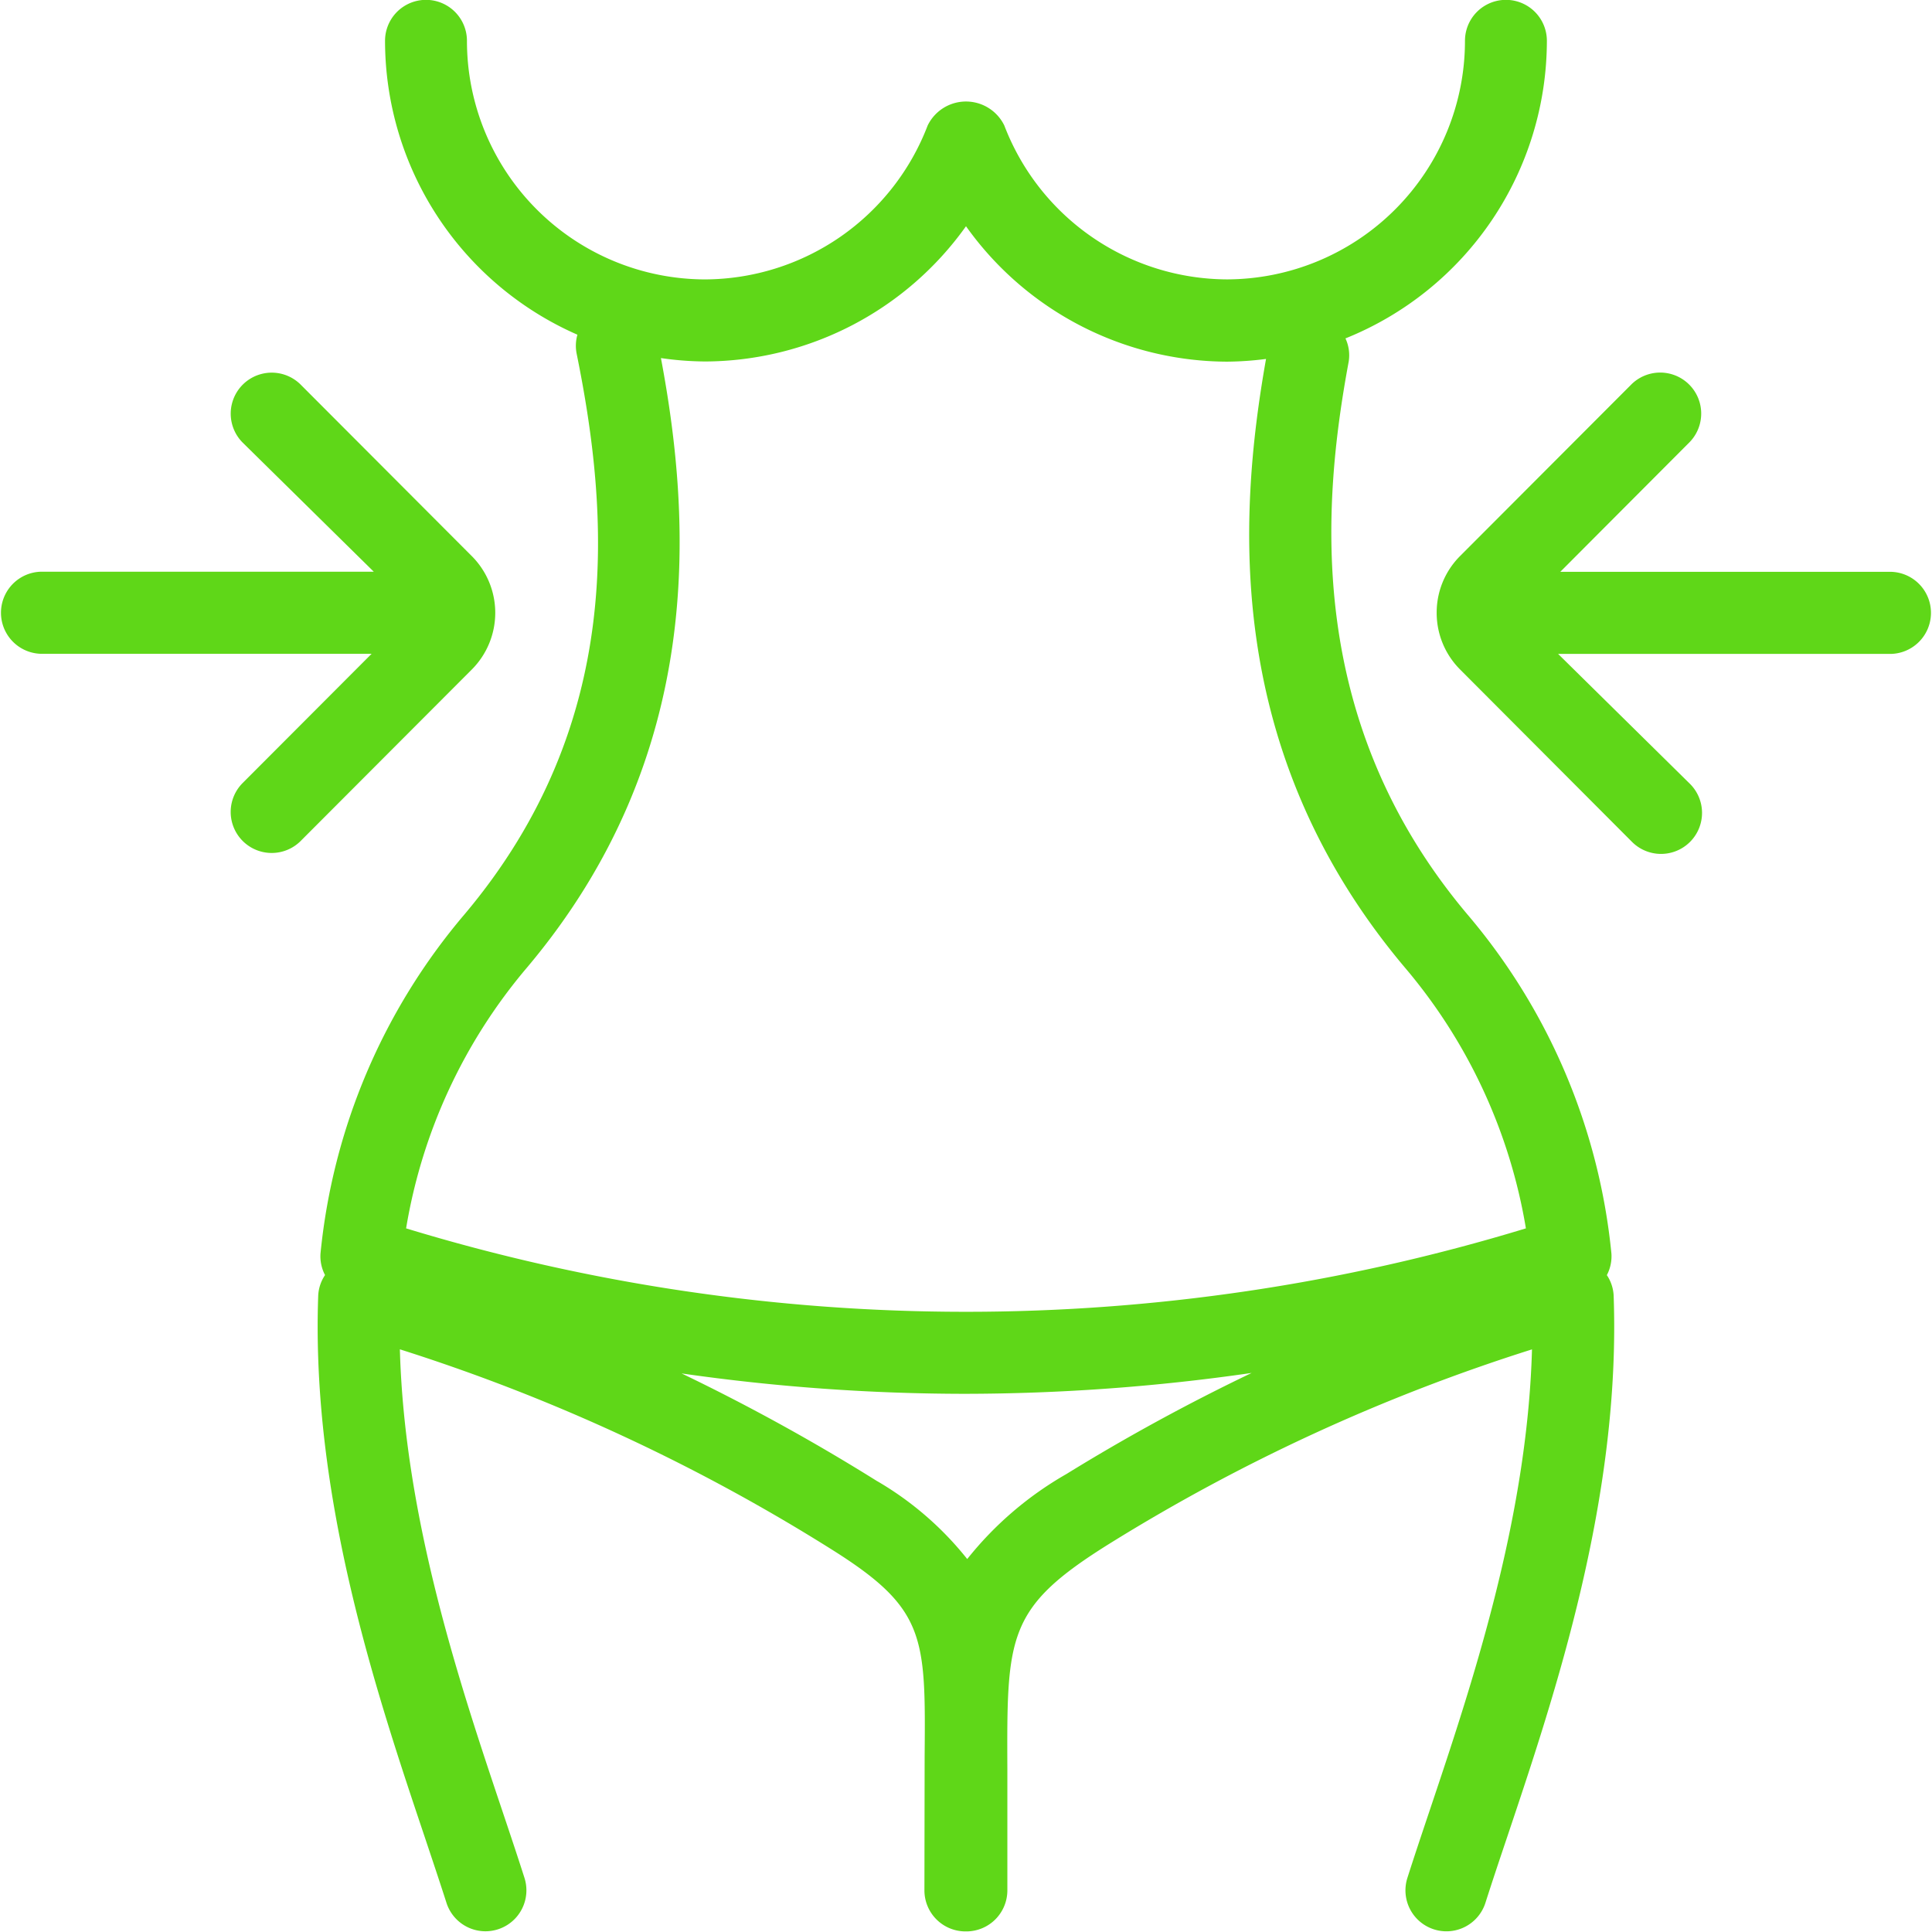 <svg xmlns="http://www.w3.org/2000/svg" width="71" height="71" viewBox="0 0 71 71">
  <defs>
    <style>
      .cls-1 {
        fill: #5fd718;
        fill-rule: evenodd;
      }
    </style>
  </defs>
  <path id="diet-icon" class="cls-1" d="M69.492,24.031H57.26l4.831,4.761a1.507,1.507,0,1,1-2.129,2.133L53.654,24.6a2.942,2.942,0,0,1-.857-2.072s0-.006,0-0.009,0-.006,0-0.009a2.938,2.938,0,0,1,.855-2.071l6.31-6.322a1.507,1.507,0,0,1,2.129,2.133L57.34,21.014H69.492A1.509,1.509,0,0,1,69.492,24.031ZM49.445,12.436a1.469,1.469,0,0,1,.119.852c-0.99,5.324-1.614,13.223,4.362,20.316a22.665,22.665,0,0,1,5.293,12.464,1.487,1.487,0,0,1-.168.792,1.483,1.483,0,0,1,.249.734c0.273,7.442-2.146,14.652-3.912,19.915-0.288.856-.559,1.665-0.8,2.421a1.5,1.5,0,1,1-2.866-.921c0.245-.768.521-1.591,0.813-2.461,1.538-4.584,3.592-10.707,3.765-16.959a68.473,68.473,0,0,0-15.533,7.144C37,59.081,37,60.1,37.02,65.02l0,4.45a1.508,1.508,0,0,1-1.505,1.508c-0.007,0-.013,0-0.019,0s-0.013,0-.019,0a1.508,1.508,0,0,1-1.505-1.508l0.008-4.918c0.037-4.381.045-5.422-3.345-7.565a68.9,68.9,0,0,0-15.94-7.4c0.172,6.252,2.227,12.375,3.765,16.96,0.292,0.871.568,1.693,0.813,2.461a1.5,1.5,0,1,1-2.865.921c-0.242-.755-0.514-1.565-0.8-2.421-1.767-5.264-4.185-12.474-3.913-19.915a1.483,1.483,0,0,1,.25-0.735,1.485,1.485,0,0,1-.167-0.791A22.658,22.658,0,0,1,17.072,33.6C23,26.562,22.387,18.883,21.188,12.979A1.479,1.479,0,0,1,21.22,12.3,11.8,11.8,0,0,1,14.15,1.5a1.505,1.505,0,1,1,3.01,0,8.768,8.768,0,0,0,8.749,8.768A8.8,8.8,0,0,0,34.092,4.61a1.566,1.566,0,0,1,2.815,0,8.8,8.8,0,0,0,8.181,5.657A8.769,8.769,0,0,0,53.837,1.5a1.505,1.505,0,1,1,3.01,0A11.8,11.8,0,0,1,49.445,12.436Zm-17.2,42a11.845,11.845,0,0,1,3.3,2.858,12.709,12.709,0,0,1,3.64-3.121,73.106,73.106,0,0,1,6.812-3.718,74.139,74.139,0,0,1-10.548.767,73.633,73.633,0,0,1-10.4-.749A74.138,74.138,0,0,1,32.24,54.435ZM35.5,8.314a11.829,11.829,0,0,1-9.59,4.97,11.717,11.717,0,0,1-1.621-.125c1.136,6.033,1.64,14.608-4.916,22.391a19.815,19.815,0,0,0-4.449,9.592,70.58,70.58,0,0,0,41.152,0,19.834,19.834,0,0,0-4.45-9.588c-6.633-7.873-6.149-16.445-5.1-22.363a11.742,11.742,0,0,1-1.438.1A11.827,11.827,0,0,1,35.5,8.314ZM17.343,24.6l-6.309,6.321a1.507,1.507,0,0,1-2.129-2.133l4.751-4.761H1.506a1.509,1.509,0,0,1,0-3.017h12.23L8.906,16.253a1.507,1.507,0,0,1,2.129-2.133l6.309,6.322A2.951,2.951,0,0,1,17.343,24.6Z"/>
</svg>
